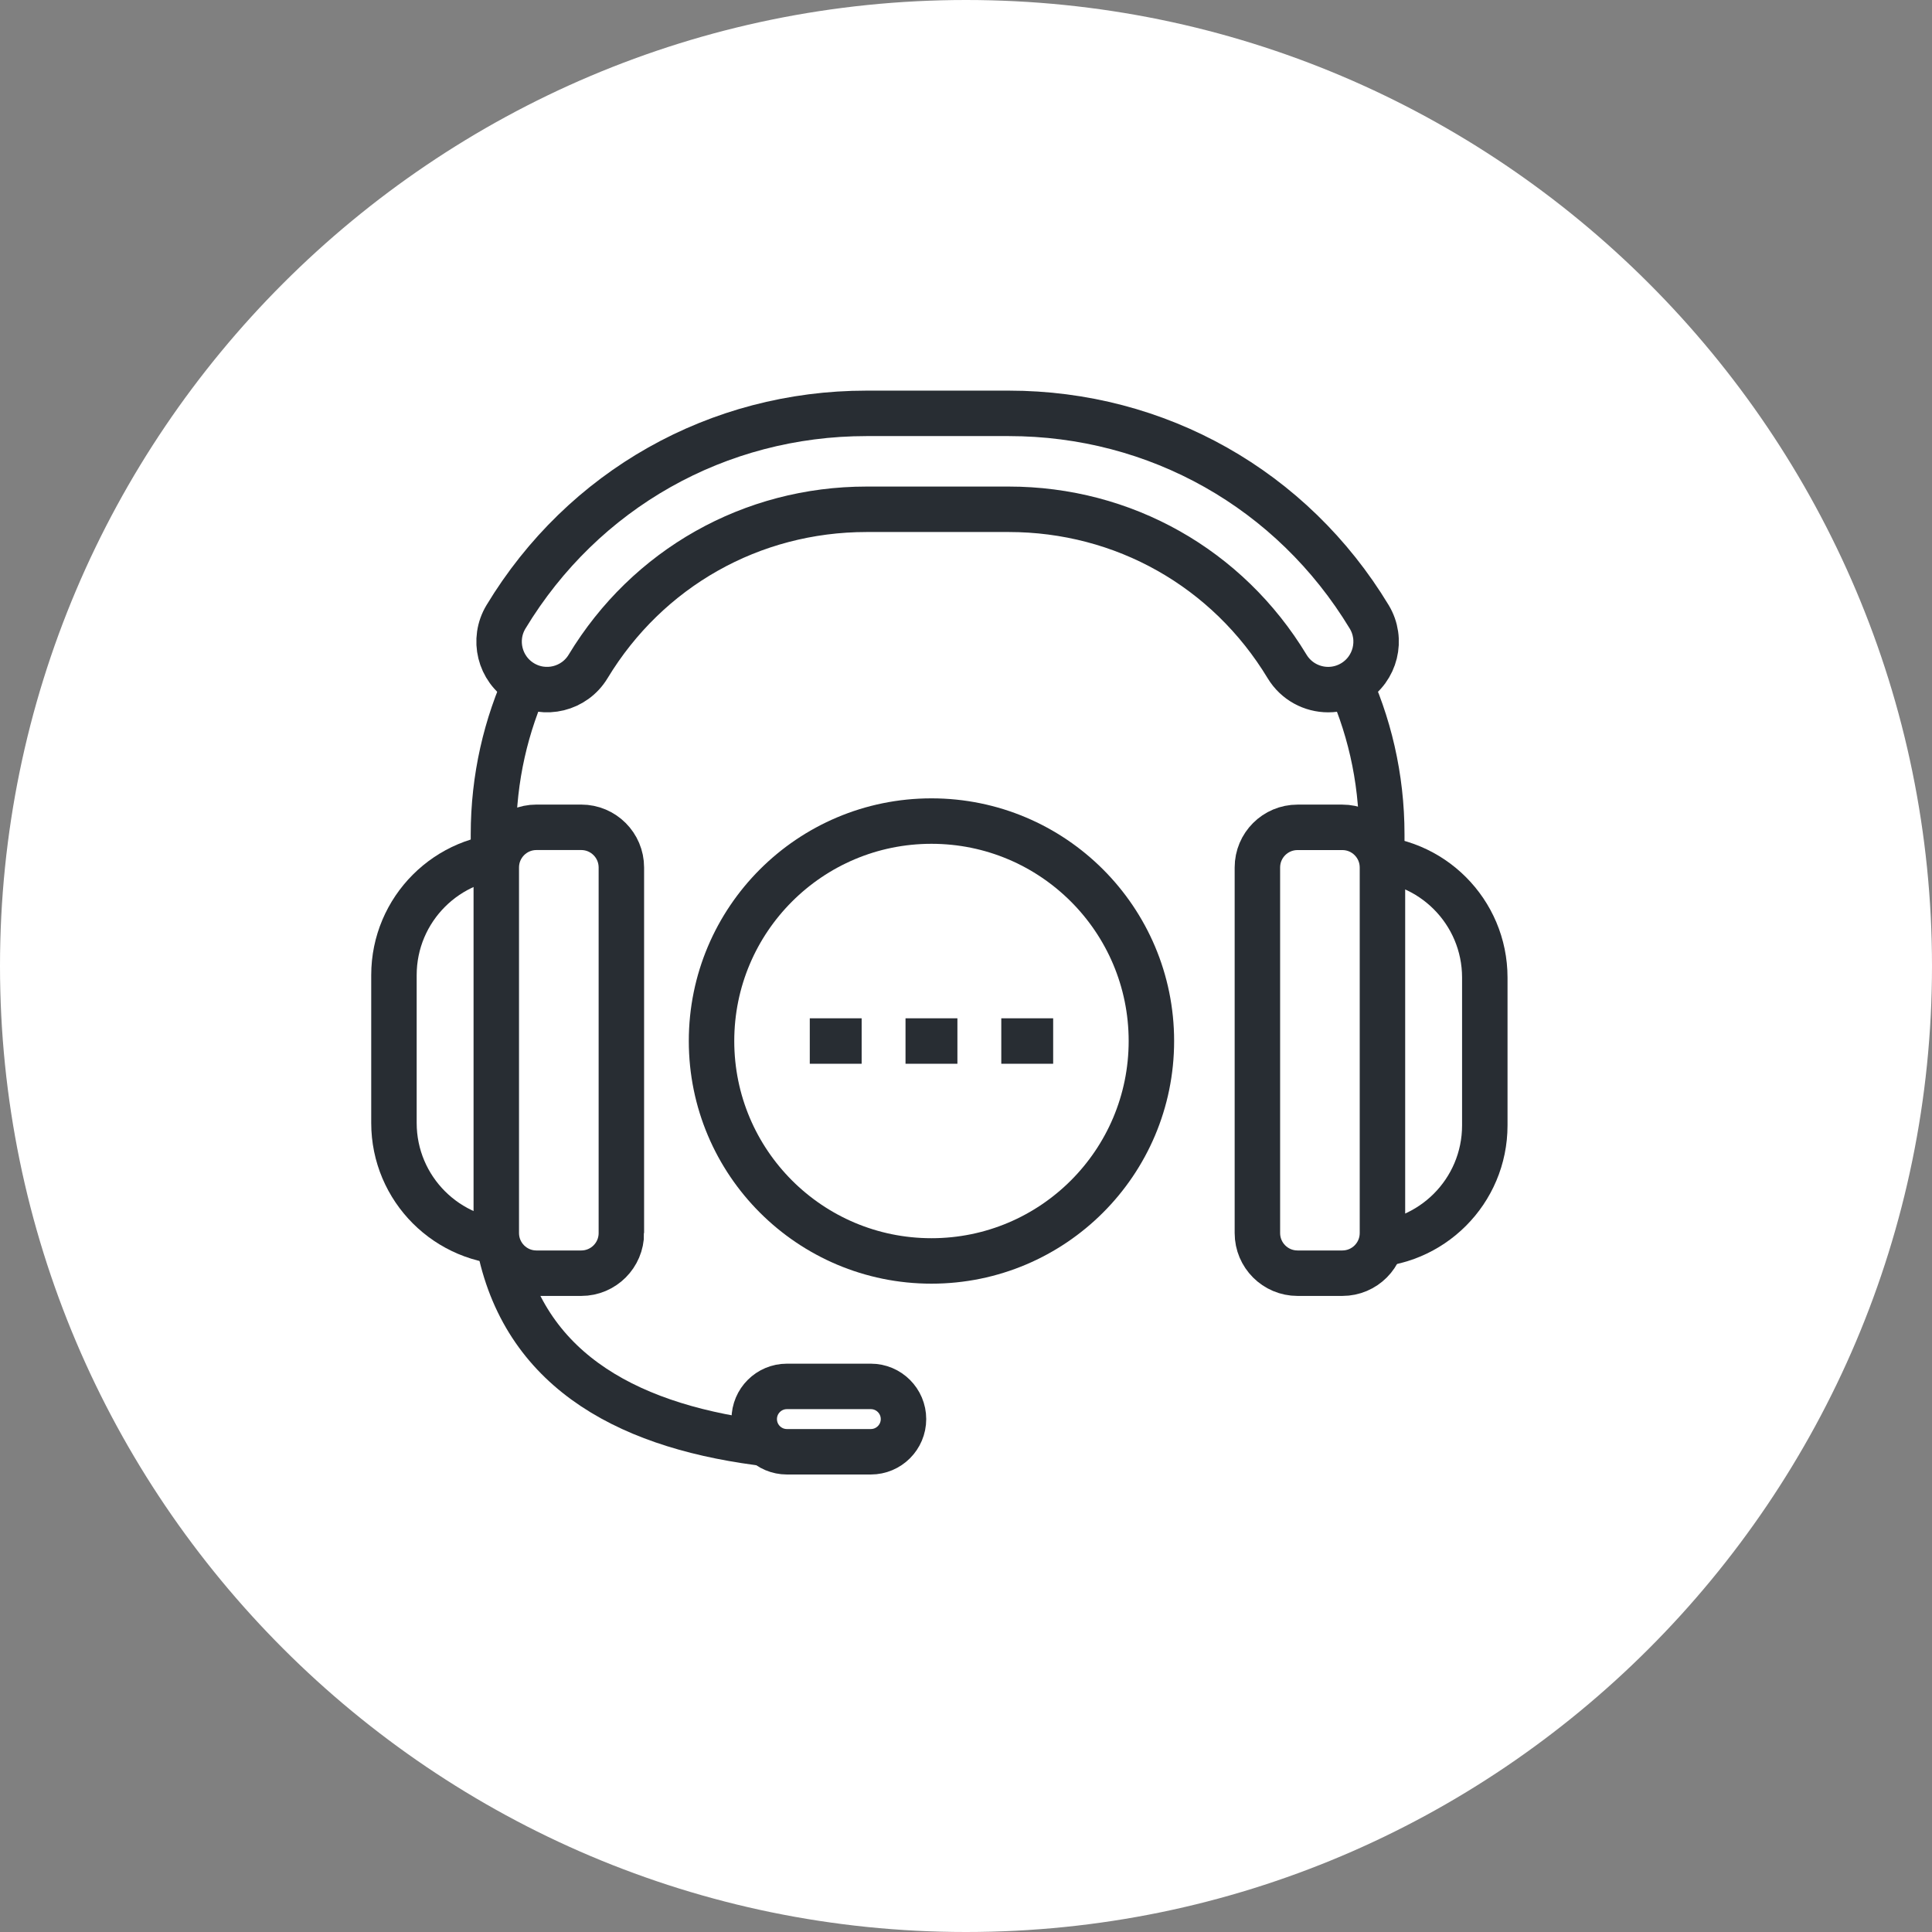 <?xml version="1.0" encoding="utf-8"?>
<!-- Generator: Adobe Illustrator 16.0.0, SVG Export Plug-In . SVG Version: 6.00 Build 0)  -->
<!DOCTYPE svg PUBLIC "-//W3C//DTD SVG 1.1//EN" "http://www.w3.org/Graphics/SVG/1.1/DTD/svg11.dtd">
<svg version="1.1" xmlns="http://www.w3.org/2000/svg" xmlns:xlink="http://www.w3.org/1999/xlink" x="0px" y="0px" width="170px"
	 height="170px" viewBox="0 0 170 170" enable-background="new 0 0 170 170" xml:space="preserve">
<rect x="0" y="0" width="170" height="170" fill="#808080" stroke="none"/>
<g id="Background">
</g>
<g id="Circle">
	<g>
		<path fill="#FFFFFF" d="M85,170c-46.869,0-85-38.131-85-85S38.131,0,85,0s85,38.131,85,85S131.869,170,85,170z"/>
	</g>
</g>
<g id="TEXT">
</g>
<g id="Icons">
	<g>
		<circle fill="none" stroke="#282D33" stroke-width="4" cx="81.961" cy="91.6" r="19.352"/>
		<path fill="none" stroke="#282D33" stroke-width="4" d="M118.422,59.346c2.028,4.266,3.163,9.039,3.163,14.076v2.404"/>
		<path fill="none" stroke="#282D33" stroke-width="4" d="M43.42,75.66v-2.238c0-4.948,1.094-9.641,3.055-13.849"/>
		<path fill="none" stroke="#282D33" stroke-width="4" d="M67.781,127.064c-12.092-1.384-21.438-6.179-23.789-17.212"/>
		<path fill="none" stroke="#282D33" stroke-width="4" d="M79.5,124.868c0,1.589-1.289,2.876-2.877,2.876h-7.379
			c-1.59,0-2.878-1.287-2.878-2.876l0,0c0-1.589,1.288-2.876,2.878-2.876h7.379C78.211,121.992,79.5,123.279,79.5,124.868
			L79.5,124.868z"/>
		<g>
			<path fill="none" stroke="#282D33" stroke-width="4" d="M116.87,60.68c-1.43,0-2.823-0.727-3.616-2.037
				c-5.236-8.66-14.395-13.83-24.498-13.83H76.25c-10.106,0-19.264,5.17-24.502,13.83c-1.205,1.994-3.801,2.633-5.795,1.428
				c-1.994-1.207-2.635-3.801-1.428-5.797c6.778-11.211,18.639-17.902,31.725-17.902h12.506c13.084,0,24.941,6.691,31.721,17.902
				c1.207,1.995,0.567,4.59-1.428,5.797C118.366,60.483,117.613,60.68,116.87,60.68z"/>
		</g>
		<g>
			<path fill="none" stroke="#282D33" stroke-width="4" d="M45.17,75.299c-5.801,0-10.506,4.702-10.506,10.504v13.006
				c0,5.803,4.705,10.504,10.506,10.504"/>
			<path fill="none" stroke="#282D33" stroke-width="4" d="M54.676,108.5c0,1.95-1.582,3.531-3.531,3.531H47.2
				c-1.948,0-3.531-1.581-3.531-3.531V76.327c0-1.949,1.583-3.531,3.531-3.531h3.944c1.949,0,3.531,1.582,3.531,3.531V108.5z"/>
		</g>
		<g>
			<path fill="none" stroke="#282D33" stroke-width="4" d="M120.145,109.531c5.803,0,10.505-4.704,10.505-10.506V86.019
				c0-5.802-4.702-10.505-10.505-10.505"/>
			<path fill="none" stroke="#282D33" stroke-width="4" d="M110.64,76.33c0-1.952,1.58-3.531,3.532-3.531h3.943
				c1.949,0,3.529,1.579,3.529,3.531v32.171c0,1.949-1.58,3.53-3.529,3.53h-3.943c-1.952,0-3.532-1.581-3.532-3.53V76.33z"/>
		</g>
		<g>
			<line fill="none" stroke="#282D33" stroke-width="4" x1="71.254" y1="91.602" x2="75.818" y2="91.602"/>
			<line fill="none" stroke="#282D33" stroke-width="4" x1="79.678" y1="91.602" x2="84.244" y2="91.602"/>
			<line fill="none" stroke="#282D33" stroke-width="4" x1="88.105" y1="91.602" x2="92.67" y2="91.602"/>
		</g>
	</g>
</g>
</svg>

